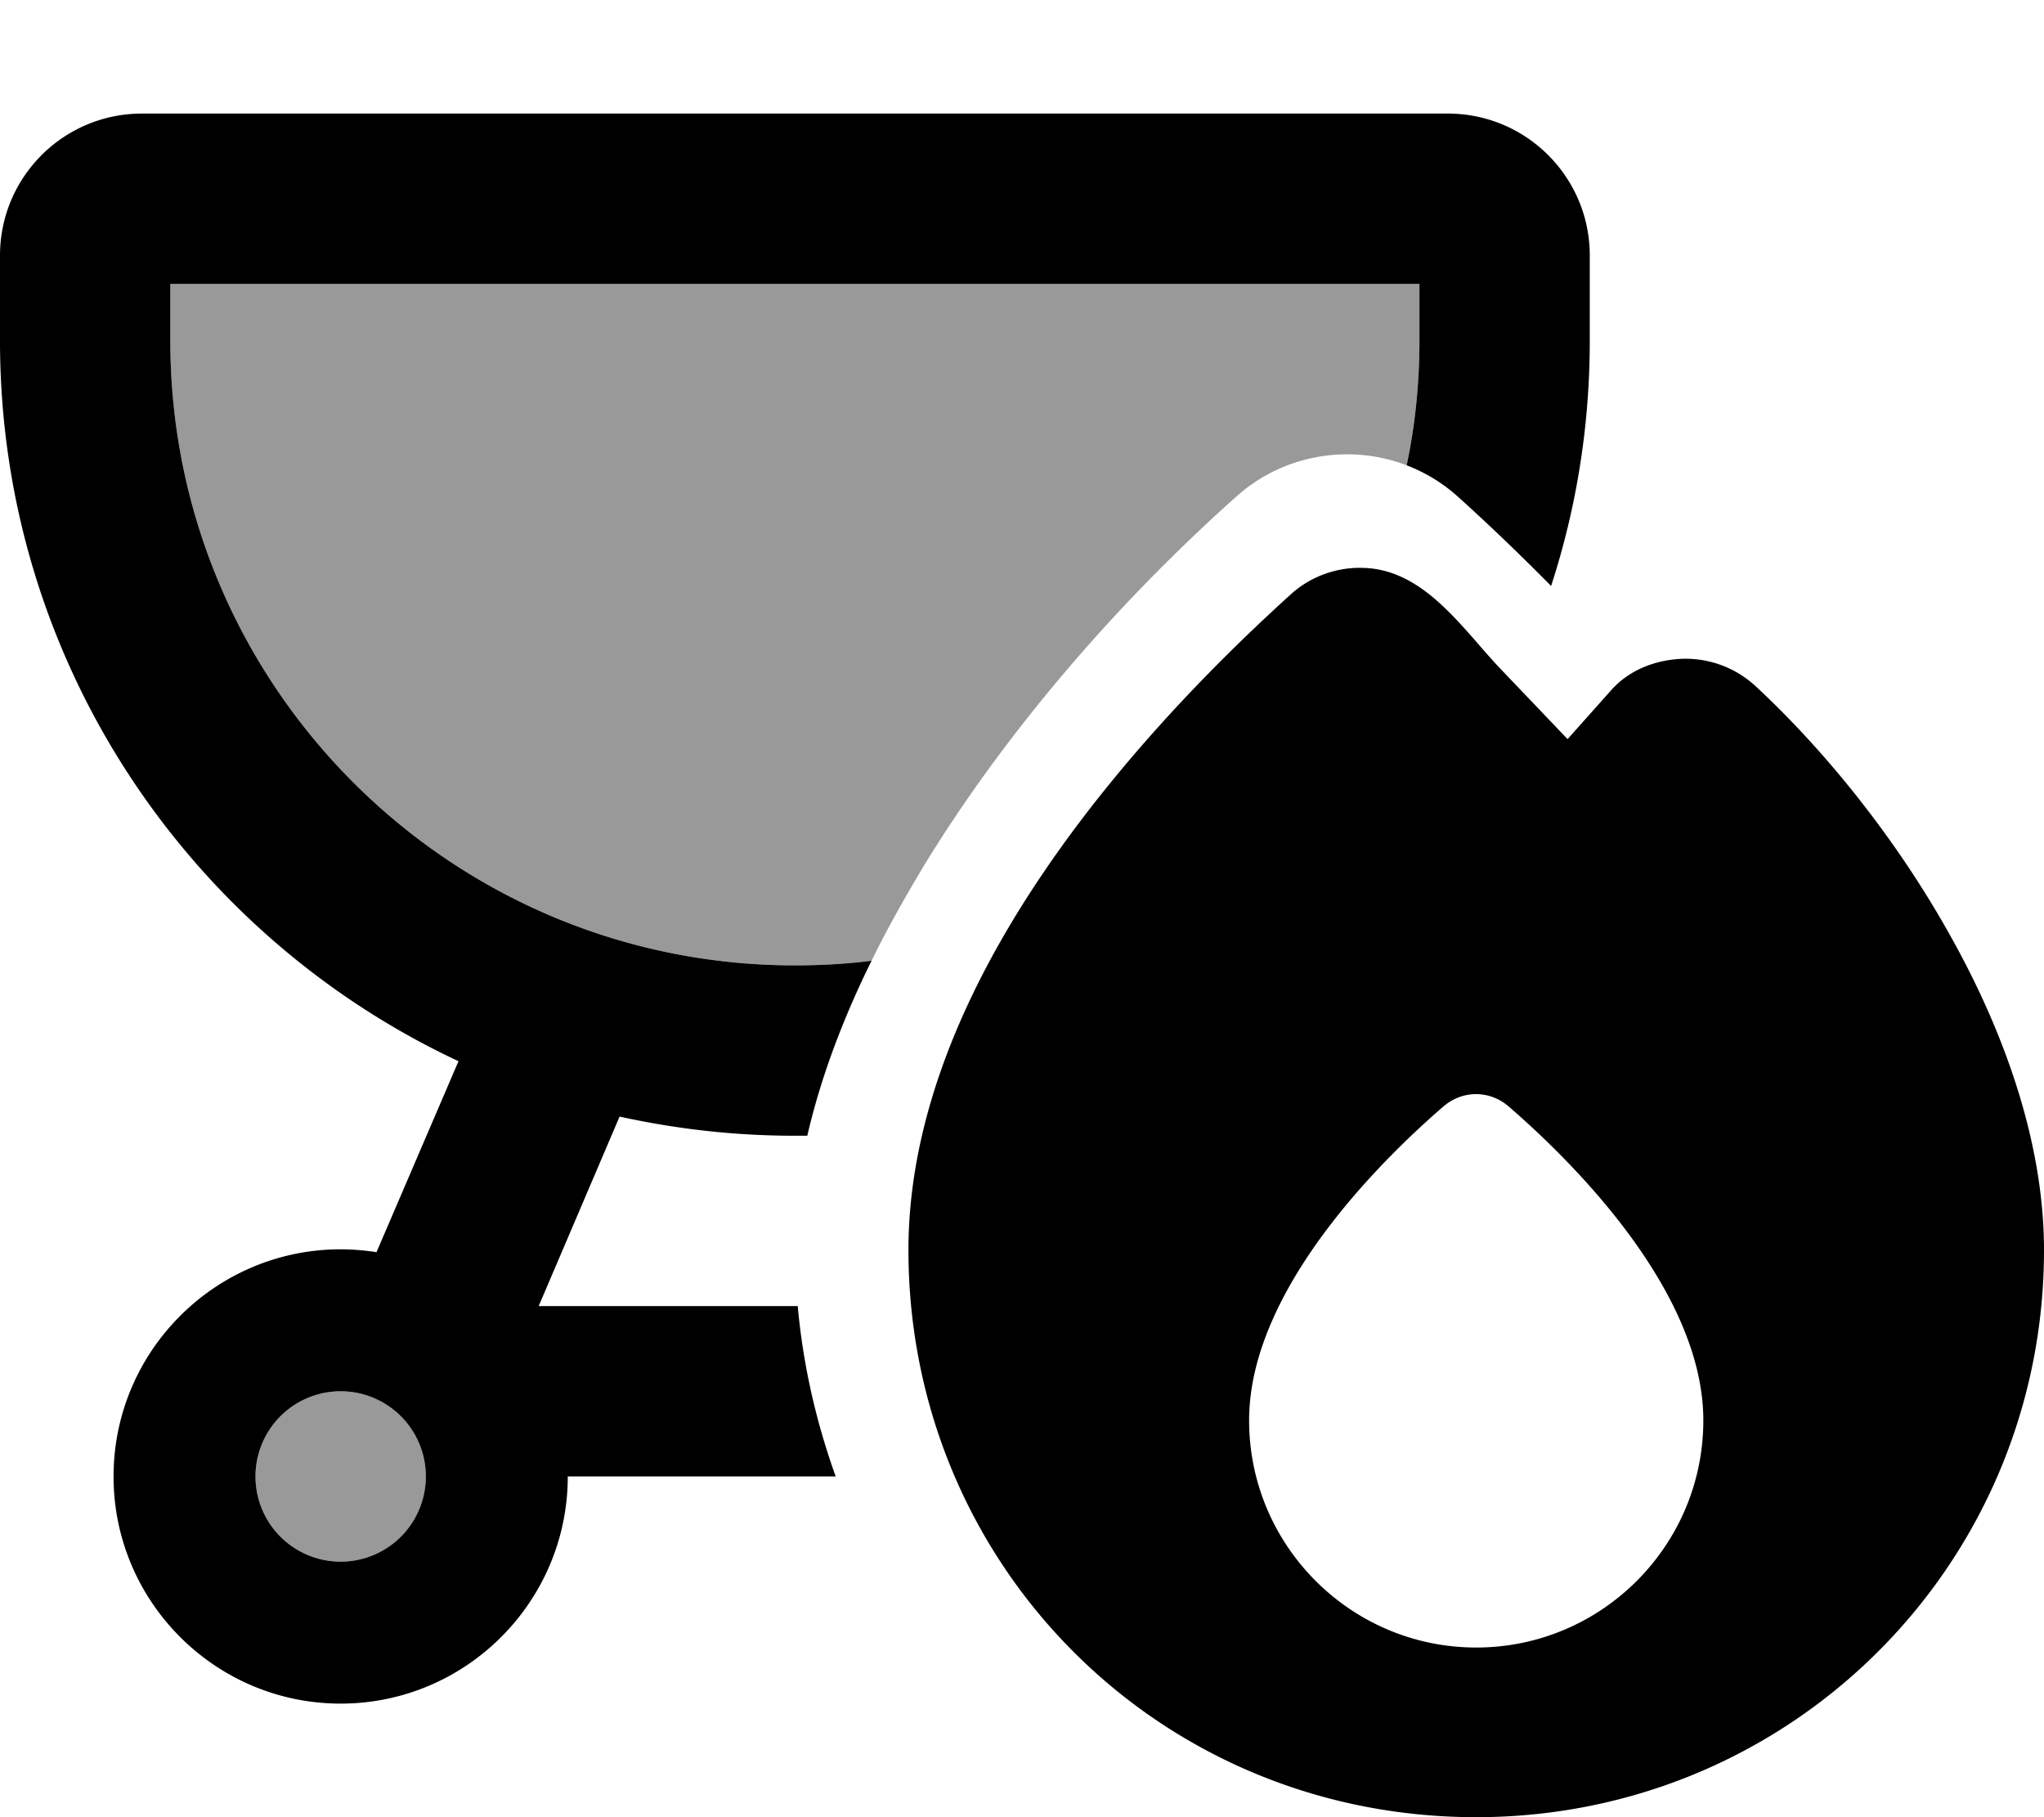 <svg xmlns="http://www.w3.org/2000/svg" viewBox="0 0 576 512"><defs><style>.fa-secondary{opacity:.4}</style></defs><path class="fa-secondary" d="M48 80l0 16c0 97.2 78.8 176 176 176c7.3 0 14.5-.4 21.6-1.3c4.7-9.6 10-18.9 15.5-28c21.7-35.2 51.9-71.2 87.3-102.8c13.4-12 32.1-14.9 48-8.8C398.8 119.8 400 108 400 96l0-16L48 80zM72 416a24 24 0 1 0 48 0 24 24 0 1 0 -48 0z"/><path class="fa-primary" d="M48 80l0 16c0 97.2 78.8 176 176 176c7.3 0 14.5-.4 21.6-1.3c-8 16.2-14.3 32.8-18.1 49.3c-1.2 0-2.4 0-3.6 0c-16.9 0-33.4-1.9-49.3-5.4L151.8 368l73 0c1.5 16.6 5.2 32.7 10.7 48L160 416c0 35.3-28.7 64-64 64s-64-28.7-64-64s28.7-64 64-64c3.4 0 6.8 .3 10.1 .8L129.2 299C52.9 263.3 0 185.8 0 96L0 72C0 49.9 17.9 32 40 32l368 0c22.1 0 40 17.9 40 40l0 24c0 24.1-3.8 47.3-10.9 69.1c-8.5-8.6-17.2-17-26.2-25.1c-4.3-3.9-9.3-6.9-14.5-8.9C398.8 119.8 400 108 400 96l0-16L48 80zm72 336a24 24 0 1 0 -48 0 24 24 0 1 0 48 0zM441.7 208.3L454 194.5c5.4-6.1 13.3-8.8 20.9-8.9c7.2 0 14.3 2.6 19.9 7.8c19.7 18.3 39.8 43.2 55 70.6C565 291.2 576 322.2 576 352.2C576 440.8 504.7 512 416 512c-89.6 0-160-71.3-160-159.8c0-37.3 16-73.4 36.8-104.5c20.9-31.3 47.5-59 70.9-80.2c5.7-5.2 13.1-7.7 20.3-7.5c14.1 .3 23.8 11.4 32.7 21.6c0 0 0 0 0 0c2 2.3 4 4.6 6 6.7l19 19.9zM480 400.2c0-36.5-37-73-54.8-88.4c-5.4-4.7-13.1-4.7-18.5 0C389 327.1 352 363.6 352 400.2c0 35.3 28.7 64 64 64s64-28.7 64-64z"/></svg>